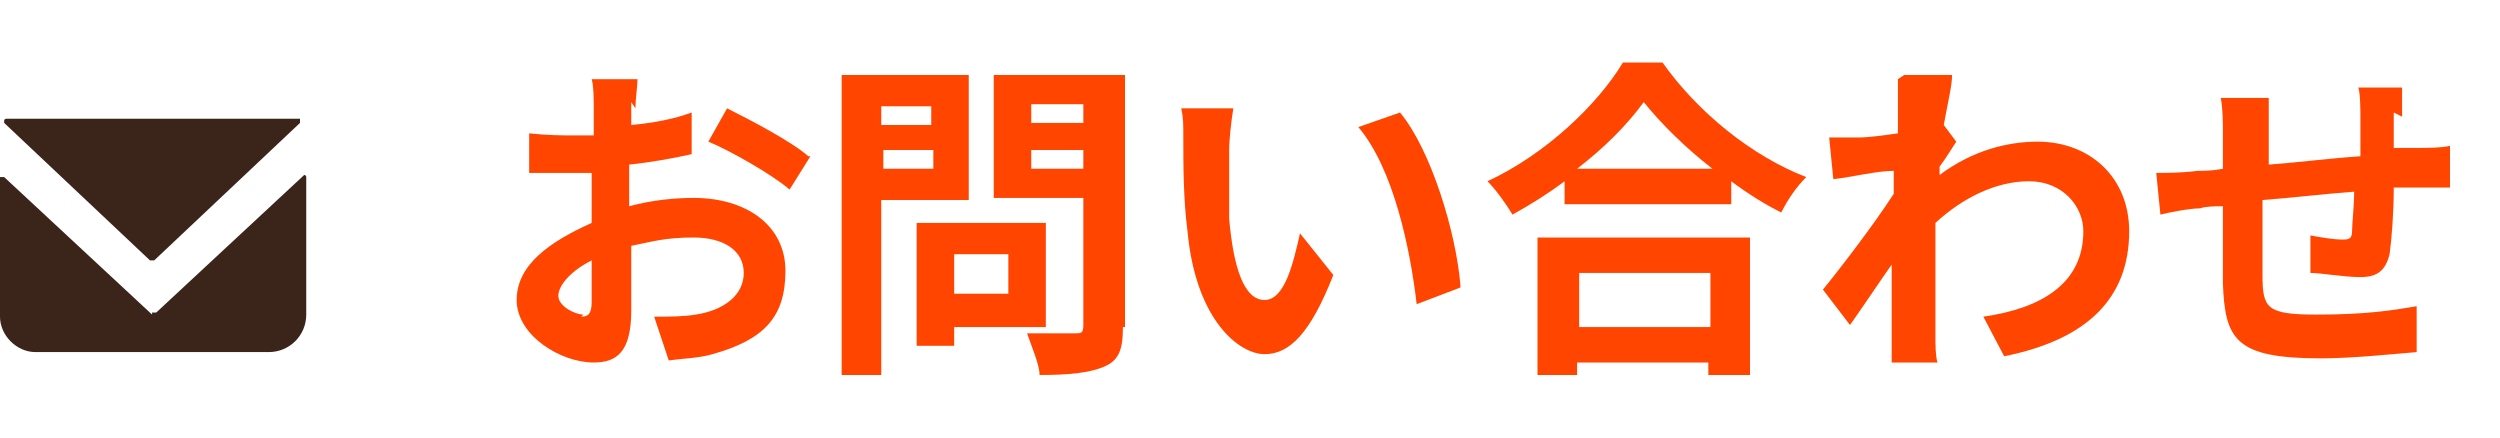 <?xml version="1.0" encoding="UTF-8"?>
<svg id="_レイヤー_1" data-name="レイヤー_1" xmlns="http://www.w3.org/2000/svg" version="1.1" viewBox="0 0 120 21">
  <!-- Generator: Adobe Illustrator 29.4.0, SVG Export Plug-In . SVG Version: 2.1.0 Build 152)  -->
  <defs>
    <style>
      .st0 {
        fill: #ff4500;
      }

      .st1 {
        fill: #3b241a;
      }
    </style>
  </defs>
  <g id="surface1">
    <path class="st1" d="M14.3,5.7H.3c0,0-.1,0-.1.1,0,0,0,0,0,.1l7,6.6c0,0,.1,0,.2,0l7-6.6c0,0,0-.2,0-.2,0,0,0,0,0,0Z"/>
    <path class="st1" d="M7.3,15.1L.2,8.5s-.1,0-.2,0c0,0,0,0,0,0v6.7c0,.9.8,1.7,1.7,1.7h11.2c1,0,1.8-.8,1.8-1.8v-6.6c0,0,0-.1-.1-.1,0,0,0,0,0,0l-7.1,6.6s-.1,0-.2,0Z"/>
    <path class="st0" d="M30.3,4.9c0,.4,0,.7,0,1.1,1.1-.1,2.1-.3,2.9-.6v2c-.9.2-2,.4-3,.5,0,.5,0,1,0,1.4v.6c1.1-.3,2.2-.4,3.1-.4,2.5,0,4.4,1.3,4.4,3.5s-1,3.3-3.5,4c-.7.2-1.4.2-2.1.3l-.7-2.1c.7,0,1.4,0,2-.1,1.3-.2,2.3-.9,2.3-2s-1-1.7-2.4-1.7-2,.2-3,.4c0,1.3,0,2.5,0,3.1,0,2-.7,2.5-1.8,2.5-1.6,0-3.7-1.3-3.7-3s1.6-2.8,3.6-3.7c0-.4,0-.8,0-1.1v-1.3c-.3,0-.6,0-.8,0-1.1,0-1.7,0-2.2,0v-1.9c.9.1,1.6.1,2.2.1s.6,0,.9,0c0-.6,0-1,0-1.3s0-1.1-.1-1.4h2.2c0,.3-.1,1-.1,1.4ZM27.9,15.2c.3,0,.5-.1.5-.7s0-1.1,0-2c-1,.5-1.6,1.2-1.6,1.7s.8.9,1.2.9ZM38.9,7.5l-1,1.6c-.8-.7-2.9-1.9-3.9-2.3l.9-1.6c1.2.6,3.1,1.6,3.9,2.3Z"/>
    <path class="st0" d="M42.3,9.6v8.4h-1.9V3.6h6.1v6h-4.2ZM42.3,5.1v.9h2.4v-.9h-2.4ZM44.8,8.1v-.9h-2.4v.9h2.4ZM45.8,15.7v.9h-1.8v-5.9h6.2v5h-4.4ZM45.8,12.2v1.9h2.6v-1.9h-2.6ZM53.9,15.7c0,1.1-.2,1.6-.9,1.9-.7.3-1.7.4-3.1.4,0-.5-.4-1.4-.6-2,.9,0,2,0,2.3,0,.3,0,.4,0,.4-.4v-6.1h-4.3V3.6h6.3v12.1ZM49.5,5v.9h2.5v-.9h-2.5ZM52,8.1v-.9h-2.5v.9h2.5Z"/>
    <path class="st0" d="M59,7.1c0,1,0,2.2,0,3.4.2,2.3.7,3.9,1.7,3.9s1.4-1.9,1.7-3.2l1.6,2c-1.1,2.8-2.1,3.8-3.3,3.8s-3.3-1.6-3.7-5.9c-.2-1.5-.2-3.3-.2-4.3s0-1.1-.1-1.6h2.5c-.1.6-.2,1.5-.2,2ZM70.1,13.8l-2.1.8c-.3-2.6-1.1-6.5-2.8-8.5l2-.7c1.5,1.8,2.7,5.8,2.9,8.3Z"/>
    <path class="st0" d="M79.8,3c1.7,2.4,4.3,4.5,6.9,5.5-.5.5-.9,1.1-1.2,1.7-.8-.4-1.6-.9-2.4-1.5v1.1h-8v-1.1c-.8.6-1.6,1.1-2.5,1.6-.3-.5-.8-1.2-1.2-1.6,2.8-1.3,5.3-3.7,6.5-5.7h2ZM73.9,11.4h10.1v6.6h-2v-.6h-6.3v.6h-1.9v-6.6ZM82.2,8.1c-1.3-1-2.5-2.2-3.3-3.2-.8,1.1-1.9,2.2-3.2,3.2h6.5ZM75.8,13.1v2.6h6.3v-2.6h-6.3Z"/>
    <path class="st0" d="M91.4,3.6h2.3c0,.5-.2,1.3-.4,2.4l.6.8c-.2.3-.5.8-.8,1.2,0,.1,0,.3,0,.4,1.6-1.2,3.3-1.6,4.7-1.6,2.5,0,4.4,1.7,4.4,4.3,0,3.2-2,5.2-6,6l-1-1.9c2.8-.4,4.8-1.6,4.8-4.1,0-1.2-1-2.4-2.6-2.4s-3.2.8-4.5,2c0,.5,0,.9,0,1.3,0,1.3,0,2.7,0,4.2,0,.3,0,.9.1,1.2h-2.2c0-.4,0-.9,0-1.2,0-1.2,0-2.2,0-3.5-.7,1-1.5,2.2-2,2.9l-1.3-1.7c.9-1.1,2.5-3.2,3.4-4.6,0-.4,0-.8,0-1.1-.8,0-2,.3-2.9.4l-.2-2c.5,0,.8,0,1.4,0,.5,0,1.2-.1,1.9-.2,0-.6,0-1.1,0-1.2,0-.5,0-.9,0-1.4Z"/>
    <path class="st0" d="M114.9,5.4c0,.6,0,1.2,0,1.7.4,0,.8,0,1.2,0,.4,0,1.1,0,1.5-.1v2c-.3,0-1.1,0-1.5,0-.4,0-.8,0-1.2,0,0,1.2-.1,2.5-.2,3.2-.2.8-.6,1.1-1.4,1.1s-1.9-.2-2.4-.2v-1.8c.5.1,1.2.2,1.5.2s.5,0,.5-.4c0-.4.1-1.2.1-1.9-1.4.1-3,.3-4.4.4,0,1.5,0,2.9,0,3.6,0,1.6.2,1.9,2.6,1.9s3.6-.2,4.8-.4v2.2c-1.2.1-3.1.3-4.6.3-4.1,0-4.6-.9-4.7-3.6,0-.7,0-2.2,0-3.7-.4,0-.8,0-1.1.1-.5,0-1.5.2-1.9.3l-.2-2c.5,0,1.2,0,2-.1.3,0,.7,0,1.2-.1v-1.6c0-.7,0-1.2-.1-1.8h2.3c0,.5,0,1,0,1.7s0,.9,0,1.5c1.4-.1,2.9-.3,4.4-.4v-1.8c0-.4,0-1.2-.1-1.5h2.1c0,.3,0,1,0,1.4Z"/>
  </g>
</svg>